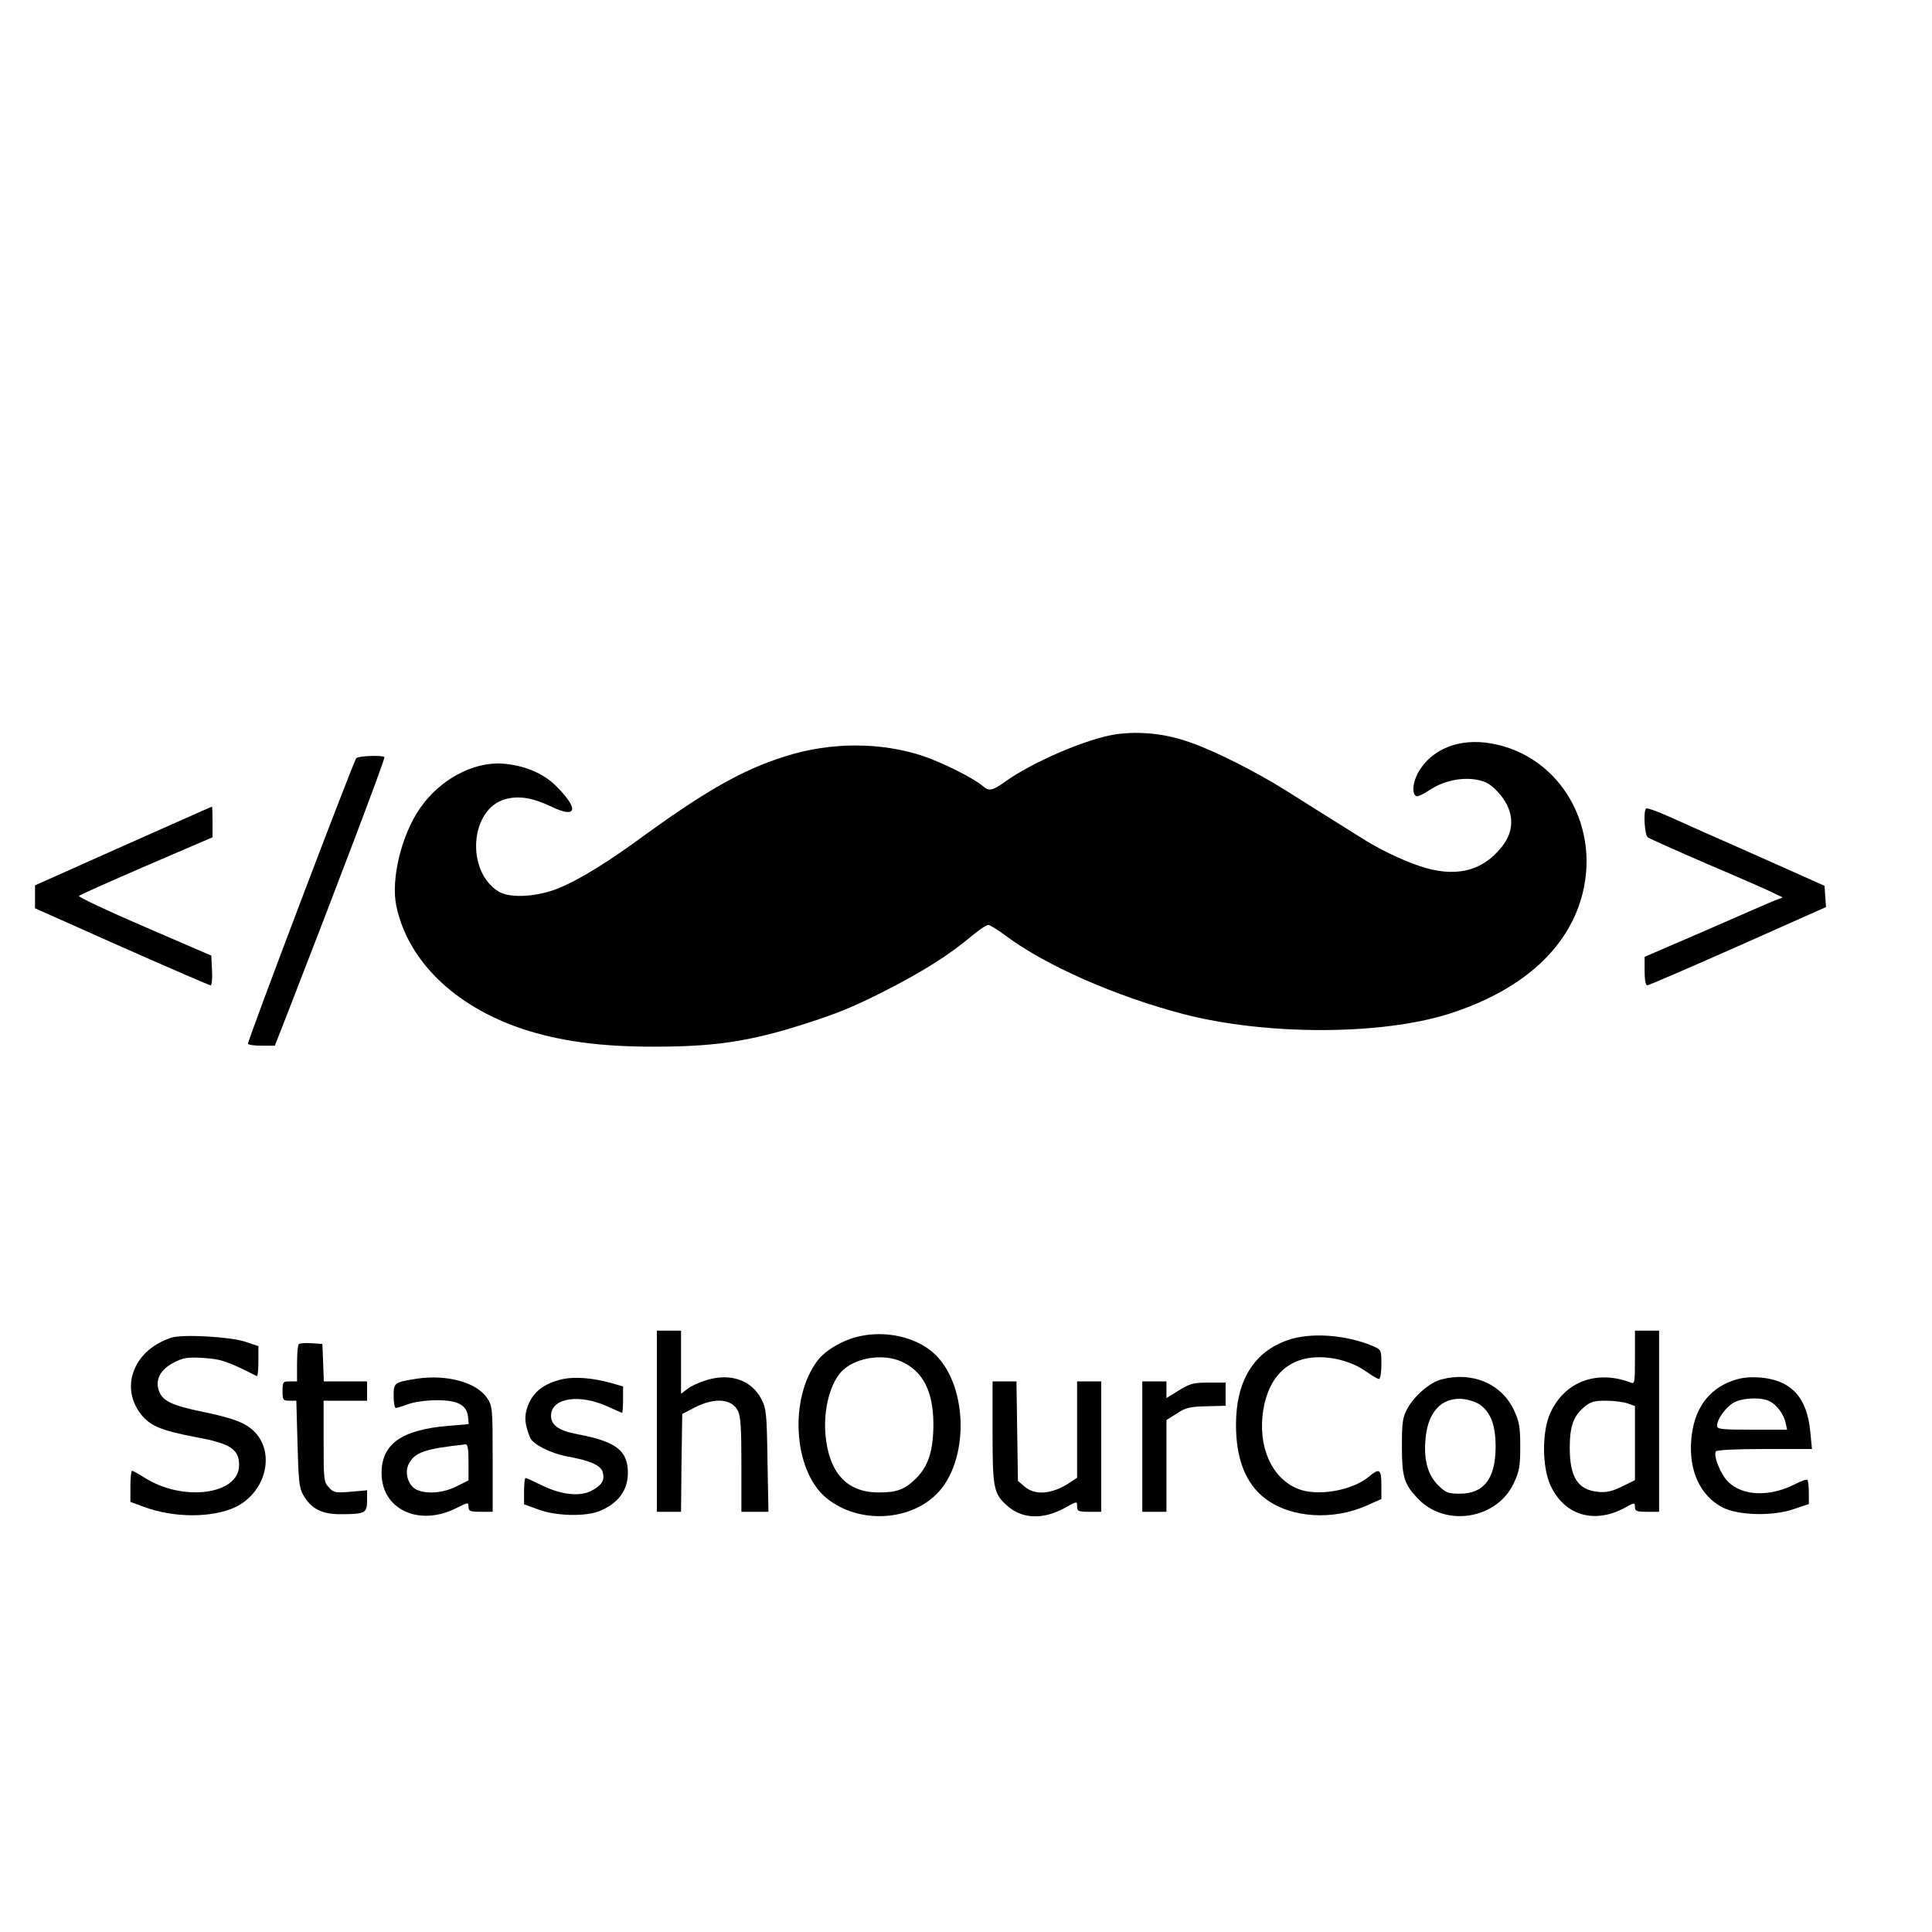 <?xml version="1.0" standalone="no"?>
<!DOCTYPE svg PUBLIC "-//W3C//DTD SVG 20010904//EN"
 "http://www.w3.org/TR/2001/REC-SVG-20010904/DTD/svg10.dtd">
<svg version="1.0" xmlns="http://www.w3.org/2000/svg"
 width="800pt" height="800pt" viewBox="0 0 800 800"
 preserveAspectRatio="xMidYMid meet">
<g transform="translate(0,800) scale(0.1,-0.1)"
fill="#000000" stroke="none">
<path d="M4625 4960 c-119 -16 -353 -116 -469 -201 -45 -32 -62 -36 -85 -15
-36 32 -163 96 -247 125 -177 59 -385 59 -573 -1 -181 -57 -334 -145 -620
-354 -146 -106 -275 -181 -352 -204 -85 -26 -174 -26 -214 -2 -138 85 -119
343 28 383 56 15 113 6 192 -32 105 -50 113 -9 17 87 -52 52 -133 86 -222 92
-122 8 -260 -67 -341 -185 -77 -111 -121 -294 -98 -404 47 -225 238 -413 518
-508 155 -52 328 -76 556 -75 230 0 372 20 565 78 163 50 238 79 369 145 166
84 280 155 378 238 28 23 57 43 65 43 7 0 40 -20 73 -45 165 -123 453 -250
735 -324 343 -89 819 -88 1100 1 288 92 477 254 544 466 94 299 -80 605 -372
654 -129 22 -243 -23 -298 -118 -25 -43 -29 -94 -8 -101 5 -2 31 10 56 27 56
37 131 53 195 41 36 -7 56 -19 84 -49 69 -73 75 -157 18 -228 -82 -104 -196
-130 -344 -79 -76 26 -169 71 -245 120 -19 12 -69 43 -110 69 -41 26 -84 52
-94 59 -11 7 -57 36 -102 64 -122 77 -296 165 -399 200 -99 35 -202 46 -300
33z"/>
<path d="M1475 4860 c-17 -27 -453 -1176 -448 -1182 2 -5 28 -8 58 -8 l53 0
56 143 c207 532 402 1047 398 1052 -10 9 -111 5 -117 -5z"/>
<path d="M510 4497 l-365 -163 0 -47 0 -48 359 -160 c197 -87 363 -159 368
-159 5 0 8 28 6 61 l-3 62 -278 120 c-153 66 -274 123 -270 127 4 5 131 61
281 126 l272 117 0 64 c0 34 -1 63 -2 63 -2 0 -167 -74 -368 -163z"/>
<path d="M6816 4652 c-12 -11 -6 -110 7 -119 6 -5 120 -56 252 -113 132 -56
255 -110 273 -120 l34 -16 -39 -15 c-21 -9 -149 -64 -285 -124 l-248 -107 0
-59 c0 -37 4 -59 11 -59 6 0 175 73 376 162 l364 162 -3 44 -3 44 -280 125
c-154 68 -319 141 -367 163 -47 21 -89 36 -92 32z"/>
<path d="M2720 2115 l0 -375 50 0 50 0 2 203 3 202 54 28 c81 41 151 35 176
-14 12 -22 15 -72 15 -224 l0 -195 56 0 56 0 -4 213 c-3 197 -5 215 -26 255
-41 77 -126 107 -224 78 -30 -9 -67 -25 -81 -37 l-27 -20 0 130 0 131 -50 0
-50 0 0 -375z"/>
<path d="M6770 2379 c0 -102 -1 -111 -17 -104 -142 54 -275 4 -334 -127 -34
-75 -34 -219 0 -296 56 -125 179 -164 306 -97 43 24 45 24 45 5 0 -17 7 -20
50 -20 l50 0 0 375 0 375 -50 0 -50 0 0 -111z m-31 -190 l31 -11 0 -153 0
-154 -55 -27 c-44 -21 -65 -25 -101 -21 -81 9 -114 61 -114 182 0 88 15 131
59 168 27 23 42 27 90 27 32 0 72 -5 90 -11z"/>
<path d="M3560 2467 c-69 -15 -141 -57 -174 -100 -120 -157 -101 -458 36 -570
135 -111 357 -97 468 29 127 146 114 450 -26 573 -74 65 -196 92 -304 68z
m175 -106 c87 -40 129 -122 130 -256 0 -112 -21 -177 -73 -228 -47 -45 -78
-57 -153 -57 -125 0 -198 72 -218 214 -16 109 11 229 62 285 54 59 173 79 252
42z"/>
<path d="M710 2461 c-74 -24 -129 -71 -154 -133 -27 -65 -14 -137 35 -193 37
-41 83 -60 216 -85 147 -27 183 -50 183 -117 0 -122 -232 -153 -391 -52 -25
16 -49 29 -52 29 -4 0 -7 -29 -7 -64 l0 -65 54 -20 c126 -47 285 -47 382 -1
123 60 164 219 81 308 -36 39 -87 59 -218 86 -134 28 -169 46 -183 93 -12 44
10 83 64 111 39 20 55 23 122 19 75 -5 96 -12 221 -75 4 -2 7 25 7 60 l0 64
-57 19 c-63 20 -258 31 -303 16z"/>
<path d="M5333 2451 c-140 -48 -214 -167 -215 -347 -1 -144 40 -248 122 -310
106 -80 280 -91 422 -27 l58 26 0 58 c0 66 -8 71 -51 35 -70 -59 -217 -84
-297 -50 -108 45 -165 177 -141 326 23 140 105 218 232 218 70 0 144 -23 195
-60 23 -16 46 -30 52 -30 6 0 10 26 10 61 0 60 0 60 -37 76 -110 46 -256 57
-350 24z"/>
<path d="M1237 2434 c-4 -4 -7 -40 -7 -81 l0 -73 -30 0 c-28 0 -30 -2 -30 -40
0 -37 2 -40 29 -40 l28 0 5 -179 c4 -154 7 -183 24 -212 33 -57 77 -79 153
-79 102 0 111 5 111 56 l0 43 -68 -6 c-63 -5 -71 -4 -90 18 -21 21 -22 32 -22
191 l0 168 90 0 90 0 0 40 0 40 -90 0 -89 0 -3 78 -3 77 -45 3 c-25 2 -49 0
-53 -4z"/>
<path d="M1725 2291 c-93 -15 -95 -16 -95 -72 0 -27 4 -49 9 -49 5 0 28 7 52
16 25 9 76 16 118 16 87 0 124 -20 129 -69 l3 -30 -83 -7 c-195 -16 -278 -75
-278 -196 0 -151 156 -223 311 -144 48 24 49 24 49 4 0 -17 7 -20 50 -20 l50
0 0 219 c0 209 -1 219 -23 252 -43 65 -167 99 -292 80z m215 -346 l0 -75 -50
-25 c-54 -27 -122 -33 -164 -14 -35 16 -52 69 -34 106 24 49 66 64 236 82 9 1
12 -20 12 -74z"/>
<path d="M2333 2290 c-85 -18 -134 -59 -153 -129 -9 -35 -5 -64 15 -114 11
-27 83 -64 150 -77 100 -18 144 -38 151 -67 9 -33 -4 -53 -47 -76 -47 -25
-125 -17 -204 22 -35 17 -65 31 -69 31 -3 0 -6 -24 -6 -54 l0 -55 58 -21 c73
-28 198 -31 257 -6 76 32 115 86 115 158 -1 92 -49 129 -208 159 -81 15 -114
40 -110 83 7 69 120 84 234 32 31 -14 58 -26 60 -26 2 0 4 25 4 55 l0 54 -52
15 c-73 20 -145 26 -195 16z"/>
<path d="M5968 2288 c-47 -12 -113 -69 -141 -122 -19 -35 -22 -56 -22 -156 0
-124 9 -155 64 -213 113 -123 329 -89 399 61 23 49 27 70 27 152 0 82 -4 103
-26 151 -52 110 -173 161 -301 127z m161 -105 c44 -32 64 -85 64 -173 0 -132
-48 -195 -148 -195 -48 0 -58 4 -88 33 -43 42 -61 101 -55 184 7 119 66 184
157 175 24 -3 55 -13 70 -24z"/>
<path d="M7172 2282 c-101 -36 -160 -122 -169 -246 -10 -128 38 -230 130 -278
64 -33 204 -37 291 -8 l66 22 0 47 c0 26 -3 50 -6 53 -3 4 -27 -5 -52 -18
-104 -53 -216 -49 -276 10 -32 32 -62 108 -51 126 4 6 85 10 202 10 l196 0 -7
71 c-13 143 -79 214 -207 225 -48 3 -78 0 -117 -14z m157 -85 c29 -15 57 -53
65 -89 l6 -28 -145 0 c-127 0 -145 2 -145 16 0 29 39 81 73 98 38 19 113 21
146 3z"/>
<path d="M4110 2070 c0 -235 4 -255 63 -307 61 -53 147 -56 236 -7 53 29 51
29 51 4 0 -17 7 -20 50 -20 l50 0 0 270 0 270 -50 0 -50 0 0 -199 0 -200 -27
-18 c-74 -50 -145 -57 -190 -19 l-28 24 -3 206 -3 206 -50 0 -49 0 0 -210z"/>
<path d="M4730 2010 l0 -270 50 0 50 0 0 190 0 190 43 27 c36 24 53 28 122 30
l80 2 0 48 0 48 -71 0 c-62 0 -77 -4 -122 -32 l-52 -32 0 34 0 35 -50 0 -50 0
0 -270z"/>
</g>
</svg>

